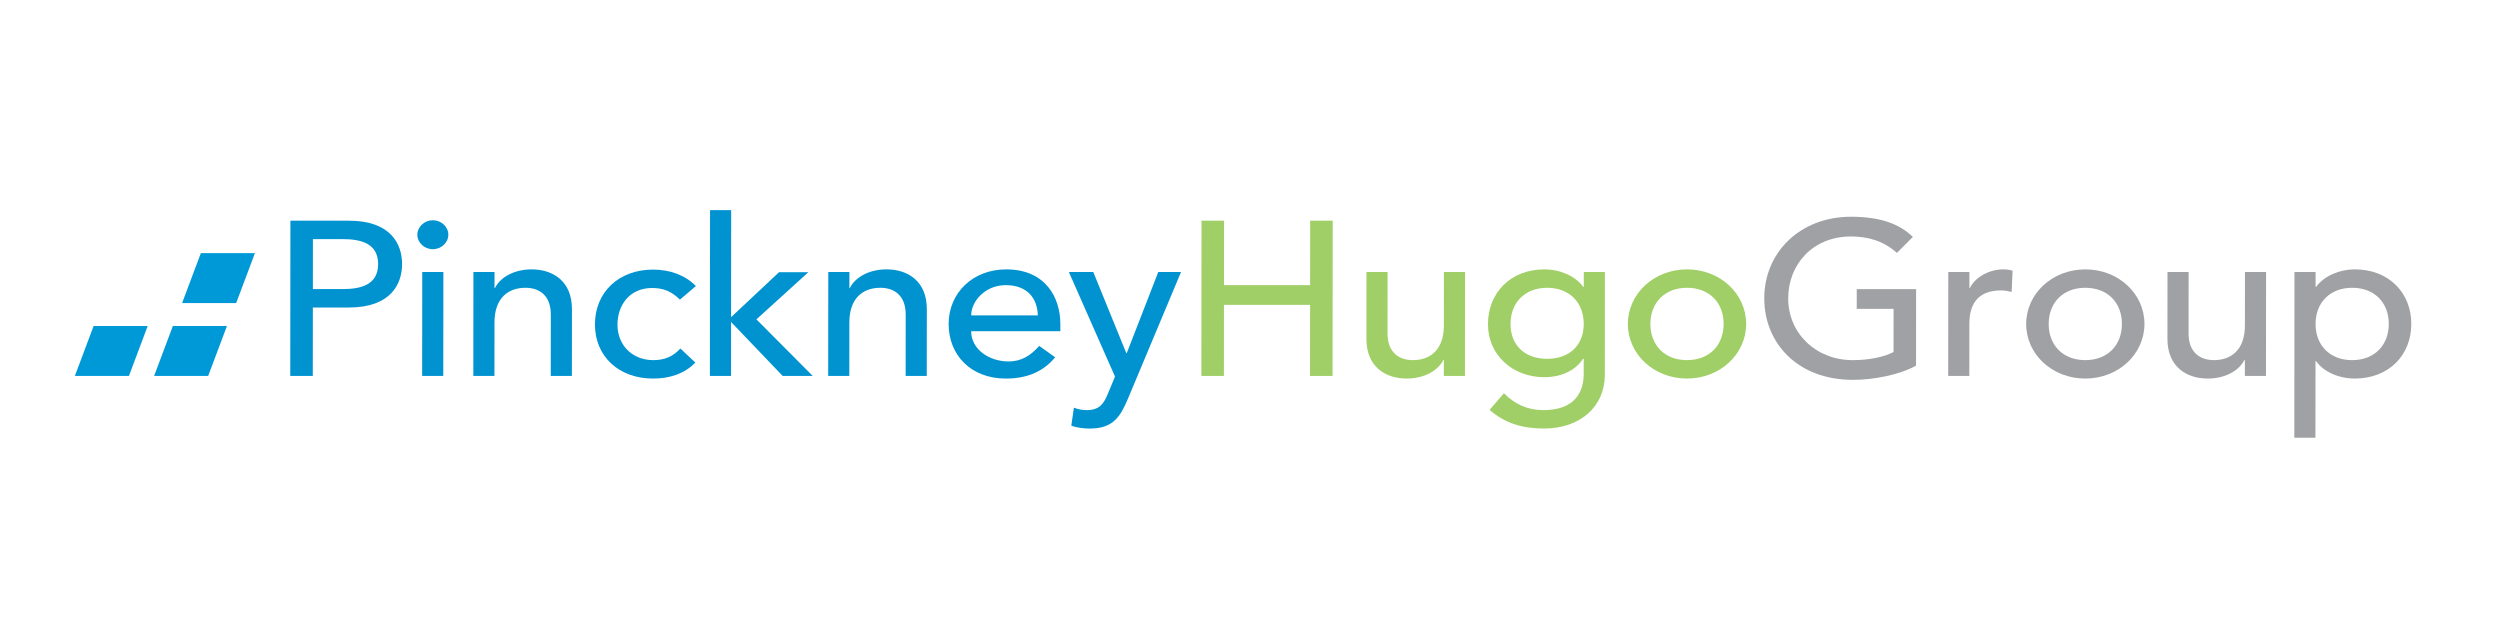 <?xml version="1.0" encoding="utf-8"?>
<!-- Generator: Adobe Illustrator 16.0.0, SVG Export Plug-In . SVG Version: 6.00 Build 0)  -->
<!DOCTYPE svg PUBLIC "-//W3C//DTD SVG 1.1//EN" "http://www.w3.org/Graphics/SVG/1.1/DTD/svg11.dtd">
<svg version="1.1" id="Layer_1" xmlns="http://www.w3.org/2000/svg" xmlns:xlink="http://www.w3.org/1999/xlink" x="0px" y="0px"
	 width="320px" height="80px" viewBox="0 0 320 80" enable-background="new 0 0 320 80" xml:space="preserve">
<g>
	<polygon fill-rule="evenodd" clip-rule="evenodd" fill="#0099D8" points="9.583,48.118 11.984,41.727 18.905,41.727 16.504,48.118 
		9.583,48.118 	"/>
	<polygon fill-rule="evenodd" clip-rule="evenodd" fill="#0099D8" points="19.727,48.118 22.127,41.727 29.048,41.727 
		26.647,48.118 19.727,48.118 	"/>
	<polygon fill-rule="evenodd" clip-rule="evenodd" fill="#0099D8" points="23.308,38.794 25.709,32.403 32.629,32.403 
		30.229,38.794 23.308,38.794 	"/>
</g>
<g>
	<path fill="#0093D0" d="M37.171,28.248h7.48c5.438,0,6.817,3.059,6.814,5.557c-0.002,2.498-1.387,5.557-6.824,5.557h-4.596
		l-0.008,8.757h-2.884L37.171,28.248z M40.047,37.004h3.785c2.283,0,4.567-0.505,4.569-3.199c0.003-2.694-2.28-3.199-4.563-3.199
		h-3.785L40.047,37.004z"/>
	<path fill="#0093D0" d="M55.406,28.191c1.082,0,1.982,0.842,1.981,1.853c0,1.01-0.902,1.853-1.984,1.853s-1.982-0.842-1.981-1.853
		S54.324,28.191,55.406,28.191z M54.048,34.815h2.704L56.74,48.118h-2.704L54.048,34.815z"/>
	<path fill="#0093D0" d="M60.597,34.815H63.3l-0.001,2.048h0.06c0.692-1.403,2.496-2.385,4.688-2.385
		c2.764,0,5.166,1.543,5.163,5.08l-0.008,8.56h-2.704l0.007-7.858c0.003-2.498-1.528-3.424-3.241-3.424
		c-2.253,0-3.967,1.347-3.969,4.434l-0.006,6.849h-2.704L60.597,34.815z"/>
	<path fill="#0093D0" d="M87.03,38.352c-0.99-0.983-2.041-1.488-3.543-1.488c-2.944,0-4.448,2.217-4.45,4.714
		c-0.002,2.499,1.798,4.519,4.592,4.519c1.502,0,2.554-0.505,3.456-1.487l1.921,1.797c-1.413,1.46-3.336,2.049-5.409,2.049
		c-4.386,0-7.448-2.835-7.444-6.933c0.003-4.098,3.01-7.016,7.457-7.016c2.073,0,4.055,0.674,5.466,2.105L87.03,38.352z"/>
	<path fill="#0093D0" d="M90.886,26.901h2.704l-0.012,13.695l6.134-5.752h3.755l-6.645,6.034l7.204,7.241h-3.846l-6.603-6.904
		l-0.006,6.904h-2.704L90.886,26.901z"/>
	<path fill="#0093D0" d="M106.021,34.815h2.703l-0.001,2.048h0.06c0.692-1.403,2.496-2.385,4.688-2.385
		c2.764,0,5.166,1.543,5.163,5.08l-0.008,8.56h-2.704l0.007-7.858c0.002-2.498-1.529-3.424-3.242-3.424
		c-2.253,0-3.967,1.347-3.969,4.434l-0.006,6.849h-2.704L106.021,34.815z"/>
	<path fill="#0093D0" d="M124.309,42.393c-0.002,2.329,2.31,3.873,4.803,3.873c1.652,0,2.854-0.786,3.907-1.992l2.042,1.458
		c-1.504,1.825-3.578,2.724-6.311,2.724c-4.506,0-7.328-3.032-7.324-6.988c0.003-3.985,3.101-6.988,7.367-6.988
		c5.017,0,6.937,3.592,6.933,7.016l0,0.898H124.309z M132.843,40.371c-0.058-2.216-1.378-3.872-4.112-3.872
		c-2.674,0-4.418,2.104-4.42,3.872H132.843z"/>
	<path fill="#0093D0" d="M136.813,34.815h3.125l4.227,10.384h0.06l4.035-10.384h2.914l-6.774,16.165
		c-0.963,2.301-1.896,3.873-4.87,3.873c-0.811,0-1.652-0.085-2.403-0.365l0.332-2.301c0.511,0.196,1.082,0.309,1.622,0.309
		c1.713,0,2.224-0.87,2.766-2.189l0.874-2.104L136.813,34.815z"/>
	<path fill="#A0CF67" d="M153.793,28.248h2.884l-0.007,8.251h11.025l0.008-8.251h2.884l-0.019,19.87h-2.884l0.009-9.093h-11.026
		l-0.008,9.093h-2.884L153.793,28.248z"/>
	<path fill="#A0CF67" d="M187.513,48.118h-2.704l0.002-2.049h-0.061c-0.692,1.402-2.496,2.386-4.688,2.386
		c-2.764,0-5.165-1.544-5.162-5.081l0.007-8.559h2.705l-0.008,7.858c-0.002,2.497,1.529,3.423,3.242,3.423
		c2.253,0,3.967-1.347,3.968-4.434l0.008-6.848h2.703L187.513,48.118z"/>
	<path fill="#A0CF67" d="M205.418,48.006c-0.004,4.014-3.131,6.848-7.787,6.848c-2.704,0-4.957-0.646-6.968-2.386l1.835-2.133
		c1.411,1.403,3.002,2.161,5.074,2.161c4.025,0,5.14-2.357,5.142-4.603l0.002-1.965h-0.091c-1.022,1.6-2.977,2.357-4.928,2.357
		c-4.177,0-7.268-2.946-7.234-6.819c0.004-3.929,2.83-6.988,7.246-6.988c1.922,0,3.905,0.813,4.954,2.245h0.062l0.002-1.908h2.702
		L205.418,48.006z M193.348,41.467c-0.004,2.694,1.797,4.462,4.682,4.462c2.884,0,4.688-1.768,4.69-4.462
		c0.002-2.695-1.798-4.631-4.682-4.631C195.153,36.836,193.349,38.772,193.348,41.467z"/>
	<path fill="#A0CF67" d="M215.944,34.479c4.235,0,7.567,3.115,7.564,6.988c-0.004,3.873-3.341,6.988-7.577,6.988
		s-7.568-3.115-7.564-6.988C208.37,37.593,211.709,34.479,215.944,34.479z M215.935,46.097c2.884,0,4.688-1.936,4.69-4.63
		c0.002-2.695-1.799-4.631-4.683-4.631s-4.688,1.936-4.691,4.631C211.249,44.161,213.051,46.097,215.935,46.097z"/>
	<path fill="#9FA1A4" d="M245.263,37.004l-0.009,9.795c-2.073,1.179-5.469,1.824-8.053,1.824c-7.21,0-11.381-4.799-11.377-10.44
		c0.005-5.894,4.606-10.44,11.096-10.44c3.904,0,6.278,0.982,7.929,2.582l-2.045,2.048c-1.741-1.571-3.754-2.104-5.887-2.104
		c-4.866,0-8.024,3.564-8.027,7.914c-0.005,4.491,3.567,7.914,8.254,7.914c2.013,0,3.936-0.365,5.228-1.038l0.006-5.528h-4.717
		l0.002-2.526H245.263z"/>
	<path fill="#9FA1A4" d="M249.381,34.815h2.704l-0.002,2.048h0.06c0.692-1.403,2.496-2.385,4.269-2.385
		c0.42,0,0.841,0.056,1.201,0.168l-0.122,2.722c-0.451-0.112-0.901-0.196-1.321-0.196c-2.645,0-4.087,1.347-4.091,4.267
		l-0.005,6.679h-2.705L249.381,34.815z"/>
	<path fill="#9FA1A4" d="M266.925,34.479c4.236,0,7.568,3.115,7.565,6.988c-0.004,3.873-3.342,6.988-7.577,6.988
		c-4.236,0-7.567-3.115-7.563-6.988C259.353,37.593,262.689,34.479,266.925,34.479z M266.915,46.097c2.884,0,4.688-1.936,4.69-4.63
		c0.003-2.695-1.798-4.631-4.682-4.631c-2.885,0-4.689,1.936-4.69,4.631C262.23,44.161,264.031,46.097,266.915,46.097z"/>
	<path fill="#9FA1A4" d="M290.046,48.118h-2.704l0.001-2.049h-0.059c-0.692,1.402-2.496,2.386-4.688,2.386
		c-2.764,0-5.167-1.544-5.163-5.081l0.007-8.559h2.704l-0.007,7.858c-0.003,2.497,1.529,3.423,3.241,3.423
		c2.253,0,3.967-1.347,3.97-4.434l0.006-6.848h2.704L290.046,48.118z"/>
	<path fill="#9FA1A4" d="M293.692,34.815h2.704l-0.002,1.908h0.061c1.053-1.432,3.036-2.245,4.959-2.245
		c4.416,0,7.237,3.059,7.233,6.988c-0.004,3.985-2.86,6.988-7.246,6.988c-2.043,0-3.995-0.87-4.955-2.246h-0.061l-0.009,9.823
		h-2.703L293.692,34.815z M296.391,41.467c-0.003,2.694,1.798,4.63,4.682,4.63c2.885,0,4.688-1.936,4.69-4.63
		c0.004-2.695-1.798-4.631-4.682-4.631S296.393,38.772,296.391,41.467z"/>
</g>
</svg>
